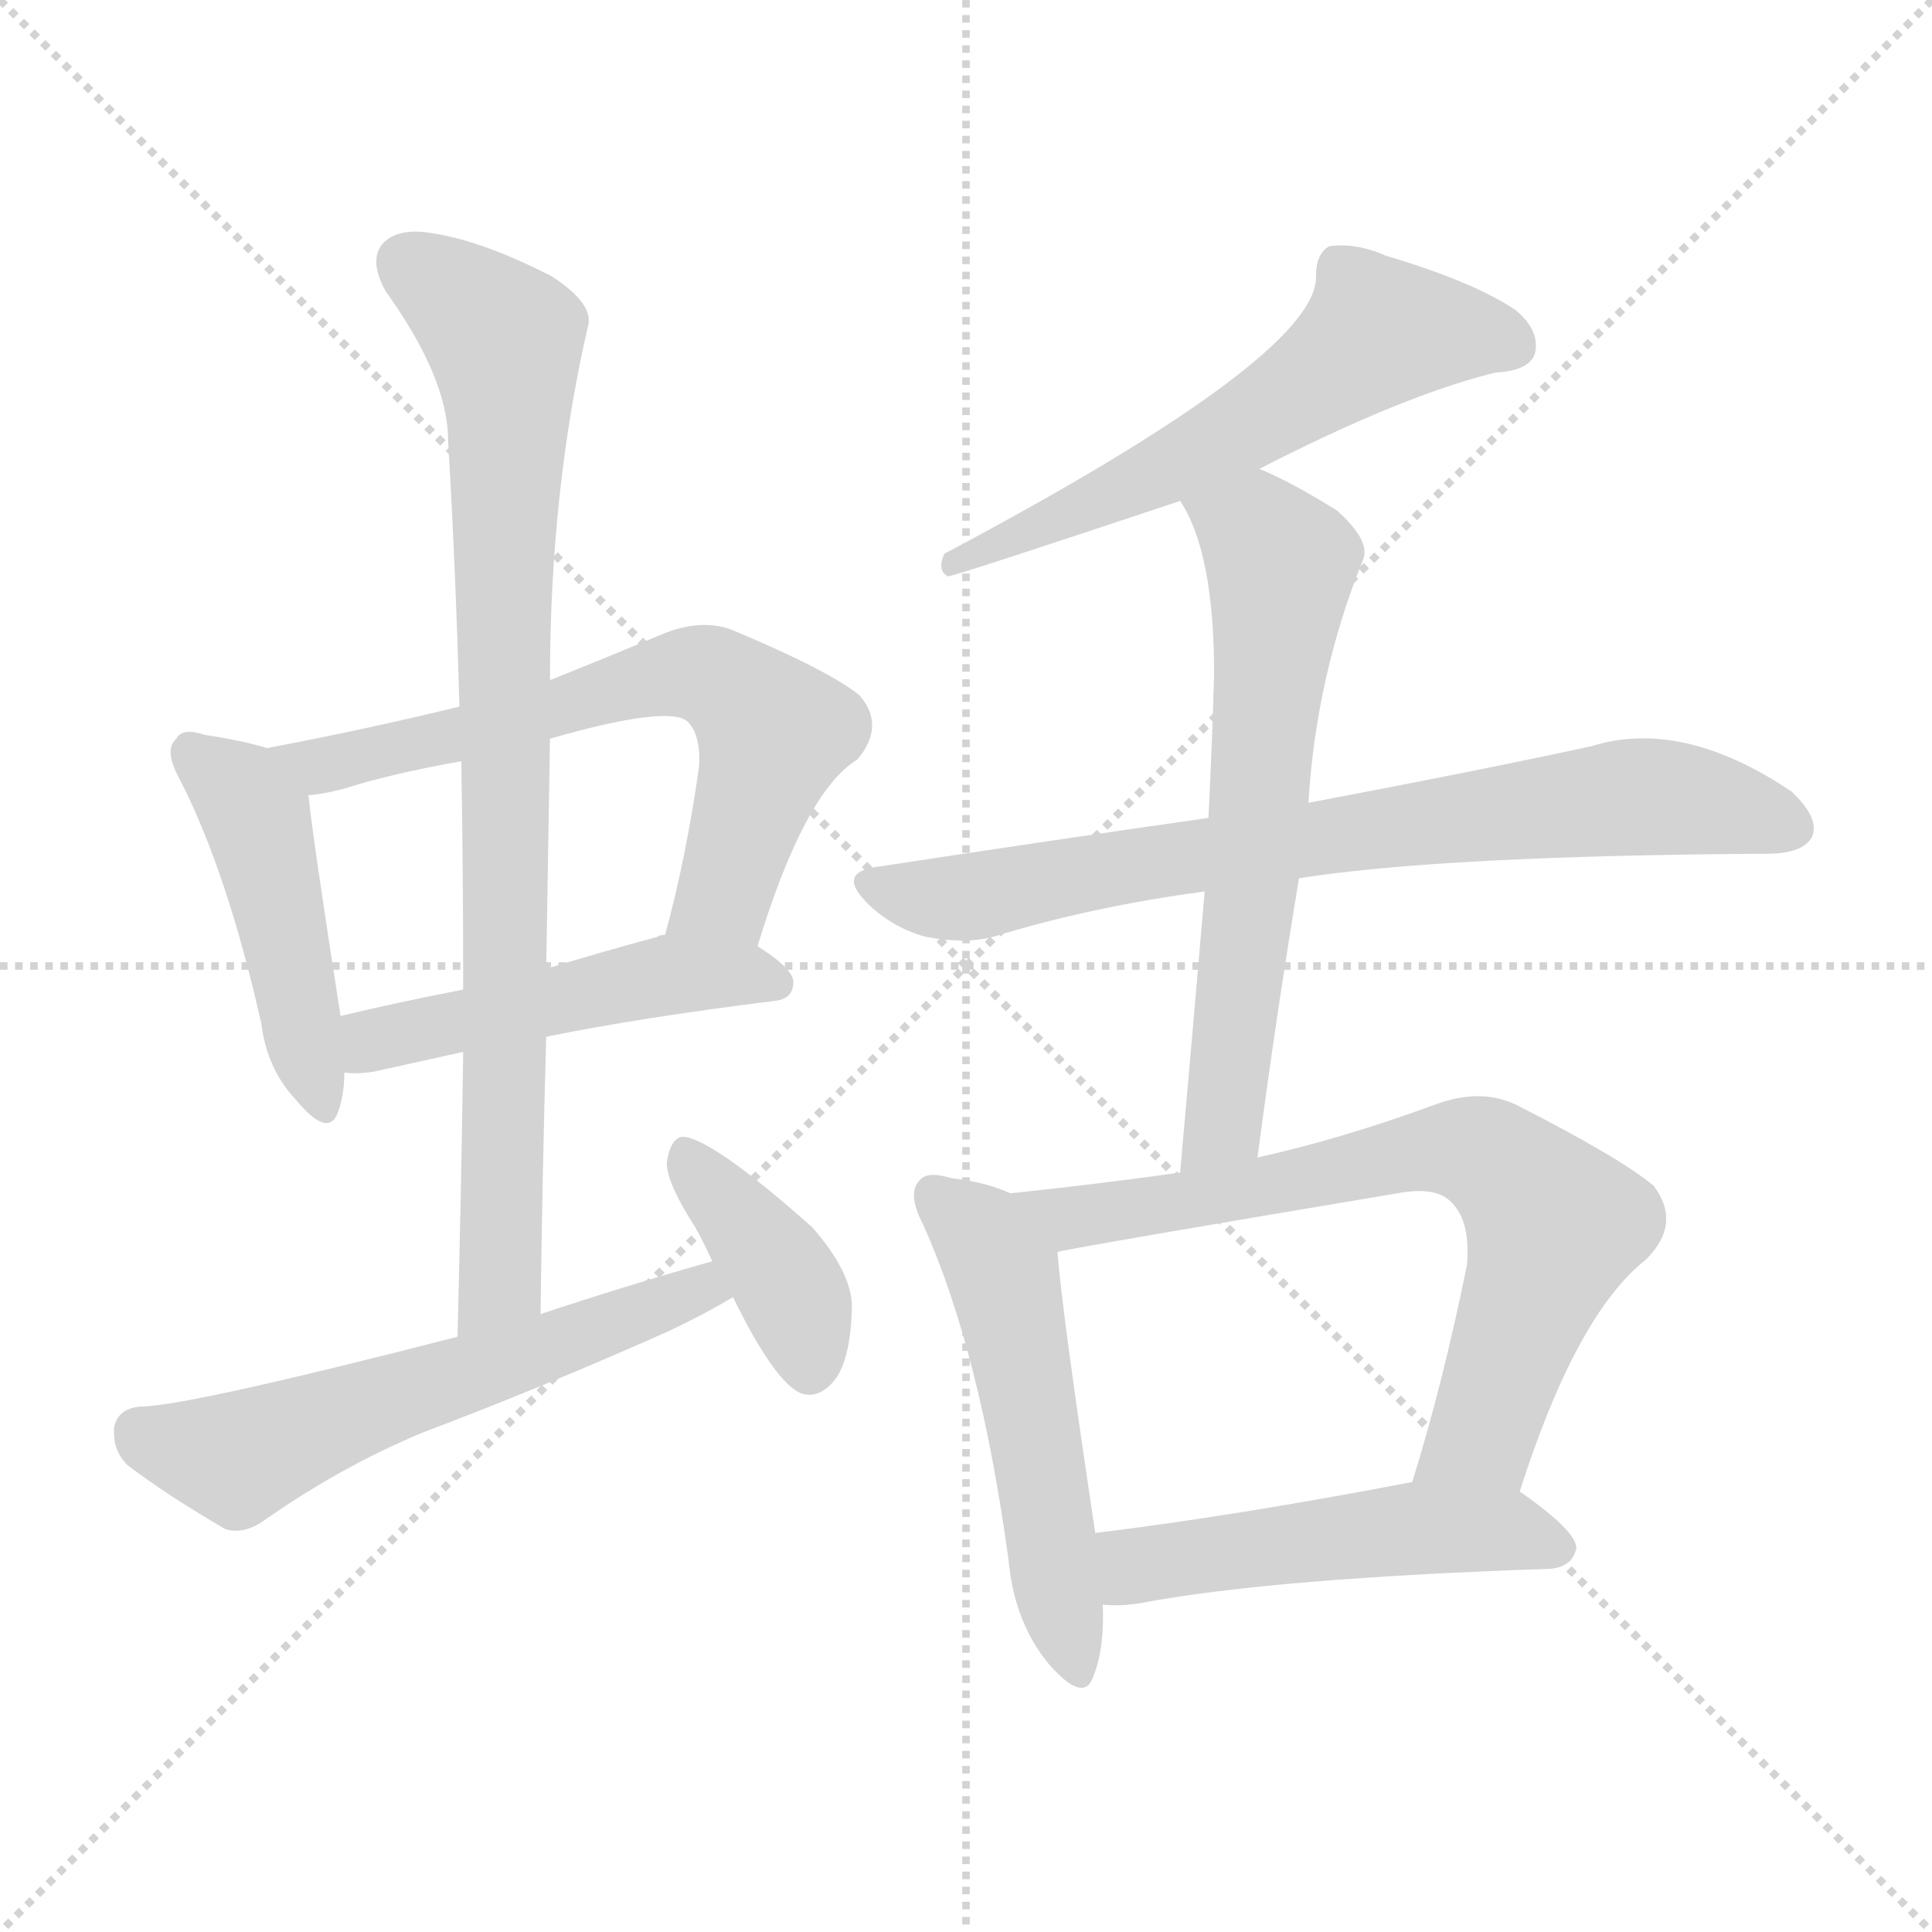 <svg version="1.1" viewBox="0 0 1024 1024" xmlns="http://www.w3.org/2000/svg">
  <g stroke="lightgray" stroke-dasharray="1,1" stroke-width="1" transform="scale(4, 4)">
    <line x1="0" y1="0" x2="256" y2="256"></line>
    <line x1="256" y1="0" x2="0" y2="256"></line>
    <line x1="128" y1="0" x2="128" y2="256"></line>
    <line x1="0" y1="128" x2="256" y2="128"></line>
  </g>
<g transform="scale(1, -1) translate(0, -900)">
   <style type="text/css">
    @keyframes keyframes0 {
      from {
       stroke: blue;
       stroke-dashoffset: 457;
       stroke-width: 128;
       }
       60% {
       animation-timing-function: step-end;
       stroke: blue;
       stroke-dashoffset: 0;
       stroke-width: 128;
       }
       to {
       stroke: black;
       stroke-width: 1024;
       }
       }
       #make-me-a-hanzi-animation-0 {
         animation: keyframes0 0.622s both;
         animation-delay: 0s;
         animation-timing-function: linear;
       }
    @keyframes keyframes1 {
      from {
       stroke: blue;
       stroke-dashoffset: 656;
       stroke-width: 128;
       }
       68% {
       animation-timing-function: step-end;
       stroke: blue;
       stroke-dashoffset: 0;
       stroke-width: 128;
       }
       to {
       stroke: black;
       stroke-width: 1024;
       }
       }
       #make-me-a-hanzi-animation-1 {
         animation: keyframes1 0.784s both;
         animation-delay: 0.622s;
         animation-timing-function: linear;
       }
    @keyframes keyframes2 {
      from {
       stroke: blue;
       stroke-dashoffset: 486;
       stroke-width: 128;
       }
       61% {
       animation-timing-function: step-end;
       stroke: blue;
       stroke-dashoffset: 0;
       stroke-width: 128;
       }
       to {
       stroke: black;
       stroke-width: 1024;
       }
       }
       #make-me-a-hanzi-animation-2 {
         animation: keyframes2 0.646s both;
         animation-delay: 1.406s;
         animation-timing-function: linear;
       }
    @keyframes keyframes3 {
      from {
       stroke: blue;
       stroke-dashoffset: 849;
       stroke-width: 128;
       }
       73% {
       animation-timing-function: step-end;
       stroke: blue;
       stroke-dashoffset: 0;
       stroke-width: 128;
       }
       to {
       stroke: black;
       stroke-width: 1024;
       }
       }
       #make-me-a-hanzi-animation-3 {
         animation: keyframes3 0.941s both;
         animation-delay: 2.051s;
         animation-timing-function: linear;
       }
    @keyframes keyframes4 {
      from {
       stroke: blue;
       stroke-dashoffset: 582;
       stroke-width: 128;
       }
       65% {
       animation-timing-function: step-end;
       stroke: blue;
       stroke-dashoffset: 0;
       stroke-width: 128;
       }
       to {
       stroke: black;
       stroke-width: 1024;
       }
       }
       #make-me-a-hanzi-animation-4 {
         animation: keyframes4 0.724s both;
         animation-delay: 2.992s;
         animation-timing-function: linear;
       }
    @keyframes keyframes5 {
      from {
       stroke: blue;
       stroke-dashoffset: 389;
       stroke-width: 128;
       }
       56% {
       animation-timing-function: step-end;
       stroke: blue;
       stroke-dashoffset: 0;
       stroke-width: 128;
       }
       to {
       stroke: black;
       stroke-width: 1024;
       }
       }
       #make-me-a-hanzi-animation-5 {
         animation: keyframes5 0.567s both;
         animation-delay: 3.716s;
         animation-timing-function: linear;
       }
    @keyframes keyframes6 {
      from {
       stroke: blue;
       stroke-dashoffset: 590;
       stroke-width: 128;
       }
       66% {
       animation-timing-function: step-end;
       stroke: blue;
       stroke-dashoffset: 0;
       stroke-width: 128;
       }
       to {
       stroke: black;
       stroke-width: 1024;
       }
       }
       #make-me-a-hanzi-animation-6 {
         animation: keyframes6 0.73s both;
         animation-delay: 4.282s;
         animation-timing-function: linear;
       }
    @keyframes keyframes7 {
      from {
       stroke: blue;
       stroke-dashoffset: 750;
       stroke-width: 128;
       }
       71% {
       animation-timing-function: step-end;
       stroke: blue;
       stroke-dashoffset: 0;
       stroke-width: 128;
       }
       to {
       stroke: black;
       stroke-width: 1024;
       }
       }
       #make-me-a-hanzi-animation-7 {
         animation: keyframes7 0.86s both;
         animation-delay: 5.013s;
         animation-timing-function: linear;
       }
    @keyframes keyframes8 {
      from {
       stroke: blue;
       stroke-dashoffset: 635;
       stroke-width: 128;
       }
       67% {
       animation-timing-function: step-end;
       stroke: blue;
       stroke-dashoffset: 0;
       stroke-width: 128;
       }
       to {
       stroke: black;
       stroke-width: 1024;
       }
       }
       #make-me-a-hanzi-animation-8 {
         animation: keyframes8 0.767s both;
         animation-delay: 5.873s;
         animation-timing-function: linear;
       }
    @keyframes keyframes9 {
      from {
       stroke: blue;
       stroke-dashoffset: 523;
       stroke-width: 128;
       }
       63% {
       animation-timing-function: step-end;
       stroke: blue;
       stroke-dashoffset: 0;
       stroke-width: 128;
       }
       to {
       stroke: black;
       stroke-width: 1024;
       }
       }
       #make-me-a-hanzi-animation-9 {
         animation: keyframes9 0.676s both;
         animation-delay: 6.64s;
         animation-timing-function: linear;
       }
    @keyframes keyframes10 {
      from {
       stroke: blue;
       stroke-dashoffset: 711;
       stroke-width: 128;
       }
       70% {
       animation-timing-function: step-end;
       stroke: blue;
       stroke-dashoffset: 0;
       stroke-width: 128;
       }
       to {
       stroke: black;
       stroke-width: 1024;
       }
       }
       #make-me-a-hanzi-animation-10 {
         animation: keyframes10 0.829s both;
         animation-delay: 7.315s;
         animation-timing-function: linear;
       }
    @keyframes keyframes11 {
      from {
       stroke: blue;
       stroke-dashoffset: 502;
       stroke-width: 128;
       }
       62% {
       animation-timing-function: step-end;
       stroke: blue;
       stroke-dashoffset: 0;
       stroke-width: 128;
       }
       to {
       stroke: black;
       stroke-width: 1024;
       }
       }
       #make-me-a-hanzi-animation-11 {
         animation: keyframes11 0.659s both;
         animation-delay: 8.144s;
         animation-timing-function: linear;
       }
</style>
<path d="M 141.5 503.5 Q 128.5 507.5 108.5 510.5 Q 96.5 514.5 93.5 508.5 Q 86.5 502.5 95.5 486.5 Q 120.5 437.5 138.5 357.5 Q 141.5 333.5 156.5 317.5 Q 174.5 295.5 179.5 311.5 Q 182.5 320.5 182.5 331.5 L 180.5 361.5 Q 165.5 457.5 163.5 478.5 C 161.5 497.5 161.5 497.5 141.5 503.5 Z" fill="lightgray"></path> 
<path d="M 401.5 398.5 Q 426.5 480.5 454.5 497.5 Q 469.5 515.5 455.5 531.5 Q 439.5 544.5 389.5 565.5 Q 373.5 572.5 352.5 564.5 Q 321.5 551.5 291.5 539.5 L 243.5 525.5 Q 194.5 513.5 141.5 503.5 C 112.5 497.5 133.5 473.5 163.5 478.5 Q 175.5 479.5 190.5 484.5 Q 215.5 491.5 244.5 496.5 L 291.5 508.5 Q 354.5 526.5 364.5 517.5 Q 371.5 510.5 370.5 493.5 Q 363.5 444.5 352.5 404.5 C 344.5 375.5 392.5 369.5 401.5 398.5 Z" fill="lightgray"></path> 
<path d="M 289.5 350.5 Q 338.5 360.5 410.5 369.5 Q 420.5 370.5 420.5 379.5 Q 420.5 386.5 401.5 398.5 L 352.5 404.5 Q 349.5 404.5 348.5 403.5 Q 315.5 394.5 289.5 386.5 L 245.5 375.5 Q 209.5 368.5 180.5 361.5 C 151.5 354.5 152.5 332.5 182.5 331.5 Q 191.5 330.5 200.5 332.5 Q 218.5 336.5 245.5 342.5 L 289.5 350.5 Z" fill="lightgray"></path> 
<path d="M 286.5 203.5 Q 287.5 279.5 289.5 350.5 L 289.5 386.5 Q 290.5 447.5 291.5 508.5 L 291.5 539.5 Q 291.5 639.5 311.5 726.5 Q 315.5 738.5 292.5 753.5 Q 255.5 772.5 228.5 776.5 Q 210.5 779.5 202.5 770.5 Q 195.5 761.5 204.5 745.5 Q 237.5 699.5 237.5 666.5 Q 241.5 599.5 243.5 525.5 L 244.5 496.5 Q 245.5 438.5 245.5 375.5 L 245.5 342.5 Q 244.5 270.5 242.5 191.5 C 241.5 161.5 286.5 173.5 286.5 203.5 Z" fill="lightgray"></path> 
<path d="M 377.5 231.5 Q 331.5 218.5 286.5 203.5 L 242.5 191.5 Q 98.5 154.5 74.5 154.5 Q 62.5 153.5 60.5 143.5 Q 59.5 131.5 67.5 123.5 Q 88.5 107.5 119.5 89.5 Q 129.5 86.5 140.5 94.5 Q 180.5 122.5 223.5 140.5 Q 289.5 165.5 354.5 194.5 Q 373.5 203.5 388.5 212.5 C 414.5 227.5 406.5 239.5 377.5 231.5 Z" fill="lightgray"></path> 
<path d="M 388.5 212.5 Q 410.5 167.5 424.5 161.5 Q 433.5 158.5 441.5 167.5 Q 450.5 177.5 451.5 205.5 Q 452.5 224.5 430.5 249.5 Q 376.5 297.5 361.5 297.5 Q 355.5 296.5 353.5 284.5 Q 352.5 274.5 368.5 249.5 Q 372.5 242.5 377.5 231.5 L 388.5 212.5 Z" fill="lightgray"></path> 
<path d="M 667.5 651.5 Q 743.5 690.5 792.5 702.5 Q 810.5 703.5 813.5 712.5 Q 816.5 724.5 803.5 735.5 Q 781.5 750.5 734.5 764.5 Q 718.5 771.5 704.5 769.5 Q 697.5 765.5 697.5 753.5 Q 698.5 711.5 500.5 606.5 Q 496.5 597.5 502.5 594.5 Q 505.5 594.5 625.5 634.5 L 667.5 651.5 Z" fill="lightgray"></path> 
<path d="M 688.5 434.5 Q 764.5 446.5 936.5 447.5 Q 955.5 447.5 960.5 456.5 Q 964.5 466.5 949.5 480.5 Q 891.5 519.5 843.5 504.5 Q 783.5 491.5 693.5 474.5 L 640.5 466.5 Q 556.5 454.5 464.5 440.5 Q 443.5 437.5 459.5 421.5 Q 472.5 408.5 490.5 403.5 Q 511.5 399.5 526.5 403.5 Q 578.5 419.5 638.5 427.5 L 688.5 434.5 Z" fill="lightgray"></path> 
<path d="M 666.5 286.5 Q 676.5 362.5 688.5 434.5 L 693.5 474.5 Q 697.5 541.5 722.5 603.5 Q 726.5 613.5 708.5 629.5 Q 684.5 644.5 667.5 651.5 C 640.5 663.5 611.5 660.5 625.5 634.5 Q 643.5 607.5 643.5 542.5 Q 642.5 506.5 640.5 466.5 L 638.5 427.5 Q 632.5 357.5 625.5 278.5 C 622.5 248.5 662.5 256.5 666.5 286.5 Z" fill="lightgray"></path> 
<path d="M 535.5 267.5 Q 522.5 273.5 504.5 275.5 Q 491.5 279.5 487.5 274.5 Q 480.5 267.5 489.5 250.5 Q 519.5 183.5 534.5 73.5 Q 537.5 40.5 555.5 18.5 Q 574.5 -3.5 579.5 11.5 Q 585.5 26.5 584.5 49.5 L 580.5 87.5 Q 562.5 207.5 560.5 236.5 C 558.5 258.5 558.5 258.5 535.5 267.5 Z" fill="lightgray"></path> 
<path d="M 805.5 109.5 Q 835.5 203.5 872.5 232.5 Q 891.5 251.5 876.5 271.5 Q 858.5 286.5 803.5 314.5 Q 784.5 323.5 760.5 314.5 Q 711.5 296.5 666.5 286.5 L 625.5 278.5 Q 582.5 272.5 535.5 267.5 C 505.5 264.5 531.5 230.5 560.5 236.5 Q 573.5 239.5 740.5 267.5 Q 761.5 271.5 769.5 262.5 Q 779.5 252.5 777.5 229.5 Q 764.5 165.5 748.5 114.5 C 739.5 85.5 796.5 81.5 805.5 109.5 Z" fill="lightgray"></path> 
<path d="M 584.5 49.5 Q 594.5 48.5 605.5 50.5 Q 674.5 63.5 821.5 68.5 Q 833.5 69.5 835.5 79.5 Q 835.5 88.5 805.5 109.5 C 788.5 122.5 777.5 120.5 748.5 114.5 Q 654.5 96.5 580.5 87.5 C 550.5 83.5 554.5 50.5 584.5 49.5 Z" fill="lightgray"></path> 
      <clipPath id="make-me-a-hanzi-clip-0">
      <path d="M 141.5 503.5 Q 128.5 507.5 108.5 510.5 Q 96.5 514.5 93.5 508.5 Q 86.5 502.5 95.5 486.5 Q 120.5 437.5 138.5 357.5 Q 141.5 333.5 156.5 317.5 Q 174.5 295.5 179.5 311.5 Q 182.5 320.5 182.5 331.5 L 180.5 361.5 Q 165.5 457.5 163.5 478.5 C 161.5 497.5 161.5 497.5 141.5 503.5 Z" fill="lightgray"></path>
      </clipPath>
      <path clip-path="url(#make-me-a-hanzi-clip-0)" d="M 102.5 500.5 L 136.5 464.5 L 168.5 316.5 " fill="none" id="make-me-a-hanzi-animation-0" stroke-dasharray="329 658" stroke-linecap="round"></path>

      <clipPath id="make-me-a-hanzi-clip-1">
      <path d="M 401.5 398.5 Q 426.5 480.5 454.5 497.5 Q 469.5 515.5 455.5 531.5 Q 439.5 544.5 389.5 565.5 Q 373.5 572.5 352.5 564.5 Q 321.5 551.5 291.5 539.5 L 243.5 525.5 Q 194.5 513.5 141.5 503.5 C 112.5 497.5 133.5 473.5 163.5 478.5 Q 175.5 479.5 190.5 484.5 Q 215.5 491.5 244.5 496.5 L 291.5 508.5 Q 354.5 526.5 364.5 517.5 Q 371.5 510.5 370.5 493.5 Q 363.5 444.5 352.5 404.5 C 344.5 375.5 392.5 369.5 401.5 398.5 Z" fill="lightgray"></path>
      </clipPath>
      <path clip-path="url(#make-me-a-hanzi-clip-1)" d="M 149.5 503.5 L 169.5 494.5 L 354.5 542.5 L 377.5 541.5 L 410.5 511.5 L 383.5 425.5 L 359.5 409.5 " fill="none" id="make-me-a-hanzi-animation-1" stroke-dasharray="528 1056" stroke-linecap="round"></path>

      <clipPath id="make-me-a-hanzi-clip-2">
      <path d="M 289.5 350.5 Q 338.5 360.5 410.5 369.5 Q 420.5 370.5 420.5 379.5 Q 420.5 386.5 401.5 398.5 L 352.5 404.5 Q 349.5 404.5 348.5 403.5 Q 315.5 394.5 289.5 386.5 L 245.5 375.5 Q 209.5 368.5 180.5 361.5 C 151.5 354.5 152.5 332.5 182.5 331.5 Q 191.5 330.5 200.5 332.5 Q 218.5 336.5 245.5 342.5 L 289.5 350.5 Z" fill="lightgray"></path>
      </clipPath>
      <path clip-path="url(#make-me-a-hanzi-clip-2)" d="M 187.5 339.5 L 197.5 348.5 L 355.5 383.5 L 410.5 379.5 " fill="none" id="make-me-a-hanzi-animation-2" stroke-dasharray="358 716" stroke-linecap="round"></path>

      <clipPath id="make-me-a-hanzi-clip-3">
      <path d="M 286.5 203.5 Q 287.5 279.5 289.5 350.5 L 289.5 386.5 Q 290.5 447.5 291.5 508.5 L 291.5 539.5 Q 291.5 639.5 311.5 726.5 Q 315.5 738.5 292.5 753.5 Q 255.5 772.5 228.5 776.5 Q 210.5 779.5 202.5 770.5 Q 195.5 761.5 204.5 745.5 Q 237.5 699.5 237.5 666.5 Q 241.5 599.5 243.5 525.5 L 244.5 496.5 Q 245.5 438.5 245.5 375.5 L 245.5 342.5 Q 244.5 270.5 242.5 191.5 C 241.5 161.5 286.5 173.5 286.5 203.5 Z" fill="lightgray"></path>
      </clipPath>
      <path clip-path="url(#make-me-a-hanzi-clip-3)" d="M 214.5 761.5 L 267.5 720.5 L 269.5 695.5 L 265.5 226.5 L 248.5 199.5 " fill="none" id="make-me-a-hanzi-animation-3" stroke-dasharray="721 1442" stroke-linecap="round"></path>

      <clipPath id="make-me-a-hanzi-clip-4">
      <path d="M 377.5 231.5 Q 331.5 218.5 286.5 203.5 L 242.5 191.5 Q 98.5 154.5 74.5 154.5 Q 62.5 153.5 60.5 143.5 Q 59.5 131.5 67.5 123.5 Q 88.5 107.5 119.5 89.5 Q 129.5 86.5 140.5 94.5 Q 180.5 122.5 223.5 140.5 Q 289.5 165.5 354.5 194.5 Q 373.5 203.5 388.5 212.5 C 414.5 227.5 406.5 239.5 377.5 231.5 Z" fill="lightgray"></path>
      </clipPath>
      <path clip-path="url(#make-me-a-hanzi-clip-4)" d="M 73.5 140.5 L 125.5 126.5 L 370.5 217.5 L 380.5 214.5 " fill="none" id="make-me-a-hanzi-animation-4" stroke-dasharray="454 908" stroke-linecap="round"></path>

      <clipPath id="make-me-a-hanzi-clip-5">
      <path d="M 388.5 212.5 Q 410.5 167.5 424.5 161.5 Q 433.5 158.5 441.5 167.5 Q 450.5 177.5 451.5 205.5 Q 452.5 224.5 430.5 249.5 Q 376.5 297.5 361.5 297.5 Q 355.5 296.5 353.5 284.5 Q 352.5 274.5 368.5 249.5 Q 372.5 242.5 377.5 231.5 L 388.5 212.5 Z" fill="lightgray"></path>
      </clipPath>
      <path clip-path="url(#make-me-a-hanzi-clip-5)" d="M 362.5 287.5 L 413.5 226.5 L 423.5 207.5 L 428.5 175.5 " fill="none" id="make-me-a-hanzi-animation-5" stroke-dasharray="261 522" stroke-linecap="round"></path>

      <clipPath id="make-me-a-hanzi-clip-6">
      <path d="M 667.5 651.5 Q 743.5 690.5 792.5 702.5 Q 810.5 703.5 813.5 712.5 Q 816.5 724.5 803.5 735.5 Q 781.5 750.5 734.5 764.5 Q 718.5 771.5 704.5 769.5 Q 697.5 765.5 697.5 753.5 Q 698.5 711.5 500.5 606.5 Q 496.5 597.5 502.5 594.5 Q 505.5 594.5 625.5 634.5 L 667.5 651.5 Z" fill="lightgray"></path>
      </clipPath>
      <path clip-path="url(#make-me-a-hanzi-clip-6)" d="M 801.5 717.5 L 730.5 724.5 L 665.5 676.5 L 547.5 618.5 L 513.5 611.5 L 502.5 600.5 " fill="none" id="make-me-a-hanzi-animation-6" stroke-dasharray="462 924" stroke-linecap="round"></path>

      <clipPath id="make-me-a-hanzi-clip-7">
      <path d="M 688.5 434.5 Q 764.5 446.5 936.5 447.5 Q 955.5 447.5 960.5 456.5 Q 964.5 466.5 949.5 480.5 Q 891.5 519.5 843.5 504.5 Q 783.5 491.5 693.5 474.5 L 640.5 466.5 Q 556.5 454.5 464.5 440.5 Q 443.5 437.5 459.5 421.5 Q 472.5 408.5 490.5 403.5 Q 511.5 399.5 526.5 403.5 Q 578.5 419.5 638.5 427.5 L 688.5 434.5 Z" fill="lightgray"></path>
      </clipPath>
      <path clip-path="url(#make-me-a-hanzi-clip-7)" d="M 462.5 430.5 L 499.5 423.5 L 526.5 426.5 L 622.5 445.5 L 857.5 476.5 L 900.5 475.5 L 949.5 461.5 " fill="none" id="make-me-a-hanzi-animation-7" stroke-dasharray="622 1244" stroke-linecap="round"></path>

      <clipPath id="make-me-a-hanzi-clip-8">
      <path d="M 666.5 286.5 Q 676.5 362.5 688.5 434.5 L 693.5 474.5 Q 697.5 541.5 722.5 603.5 Q 726.5 613.5 708.5 629.5 Q 684.5 644.5 667.5 651.5 C 640.5 663.5 611.5 660.5 625.5 634.5 Q 643.5 607.5 643.5 542.5 Q 642.5 506.5 640.5 466.5 L 638.5 427.5 Q 632.5 357.5 625.5 278.5 C 622.5 248.5 662.5 256.5 666.5 286.5 Z" fill="lightgray"></path>
      </clipPath>
      <path clip-path="url(#make-me-a-hanzi-clip-8)" d="M 634.5 632.5 L 666.5 617.5 L 678.5 595.5 L 648.5 303.5 L 631.5 285.5 " fill="none" id="make-me-a-hanzi-animation-8" stroke-dasharray="507 1014" stroke-linecap="round"></path>

      <clipPath id="make-me-a-hanzi-clip-9">
      <path d="M 535.5 267.5 Q 522.5 273.5 504.5 275.5 Q 491.5 279.5 487.5 274.5 Q 480.5 267.5 489.5 250.5 Q 519.5 183.5 534.5 73.5 Q 537.5 40.5 555.5 18.5 Q 574.5 -3.5 579.5 11.5 Q 585.5 26.5 584.5 49.5 L 580.5 87.5 Q 562.5 207.5 560.5 236.5 C 558.5 258.5 558.5 258.5 535.5 267.5 Z" fill="lightgray"></path>
      </clipPath>
      <path clip-path="url(#make-me-a-hanzi-clip-9)" d="M 494.5 267.5 L 515.5 250.5 L 532.5 222.5 L 568.5 18.5 " fill="none" id="make-me-a-hanzi-animation-9" stroke-dasharray="395 790" stroke-linecap="round"></path>

      <clipPath id="make-me-a-hanzi-clip-10">
      <path d="M 805.5 109.5 Q 835.5 203.5 872.5 232.5 Q 891.5 251.5 876.5 271.5 Q 858.5 286.5 803.5 314.5 Q 784.5 323.5 760.5 314.5 Q 711.5 296.5 666.5 286.5 L 625.5 278.5 Q 582.5 272.5 535.5 267.5 C 505.5 264.5 531.5 230.5 560.5 236.5 Q 573.5 239.5 740.5 267.5 Q 761.5 271.5 769.5 262.5 Q 779.5 252.5 777.5 229.5 Q 764.5 165.5 748.5 114.5 C 739.5 85.5 796.5 81.5 805.5 109.5 Z" fill="lightgray"></path>
      </clipPath>
      <path clip-path="url(#make-me-a-hanzi-clip-10)" d="M 543.5 265.5 L 569.5 254.5 L 654.5 266.5 L 760.5 291.5 L 783.5 289.5 L 797.5 281.5 L 823.5 250.5 L 785.5 139.5 L 756.5 119.5 " fill="none" id="make-me-a-hanzi-animation-10" stroke-dasharray="583 1166" stroke-linecap="round"></path>

      <clipPath id="make-me-a-hanzi-clip-11">
      <path d="M 584.5 49.5 Q 594.5 48.5 605.5 50.5 Q 674.5 63.5 821.5 68.5 Q 833.5 69.5 835.5 79.5 Q 835.5 88.5 805.5 109.5 C 788.5 122.5 777.5 120.5 748.5 114.5 Q 654.5 96.5 580.5 87.5 C 550.5 83.5 554.5 50.5 584.5 49.5 Z" fill="lightgray"></path>
      </clipPath>
      <path clip-path="url(#make-me-a-hanzi-clip-11)" d="M 589.5 56.5 L 601.5 70.5 L 744.5 89.5 L 796.5 89.5 L 826.5 79.5 " fill="none" id="make-me-a-hanzi-animation-11" stroke-dasharray="374 748" stroke-linecap="round"></path>

</g>
</svg>
